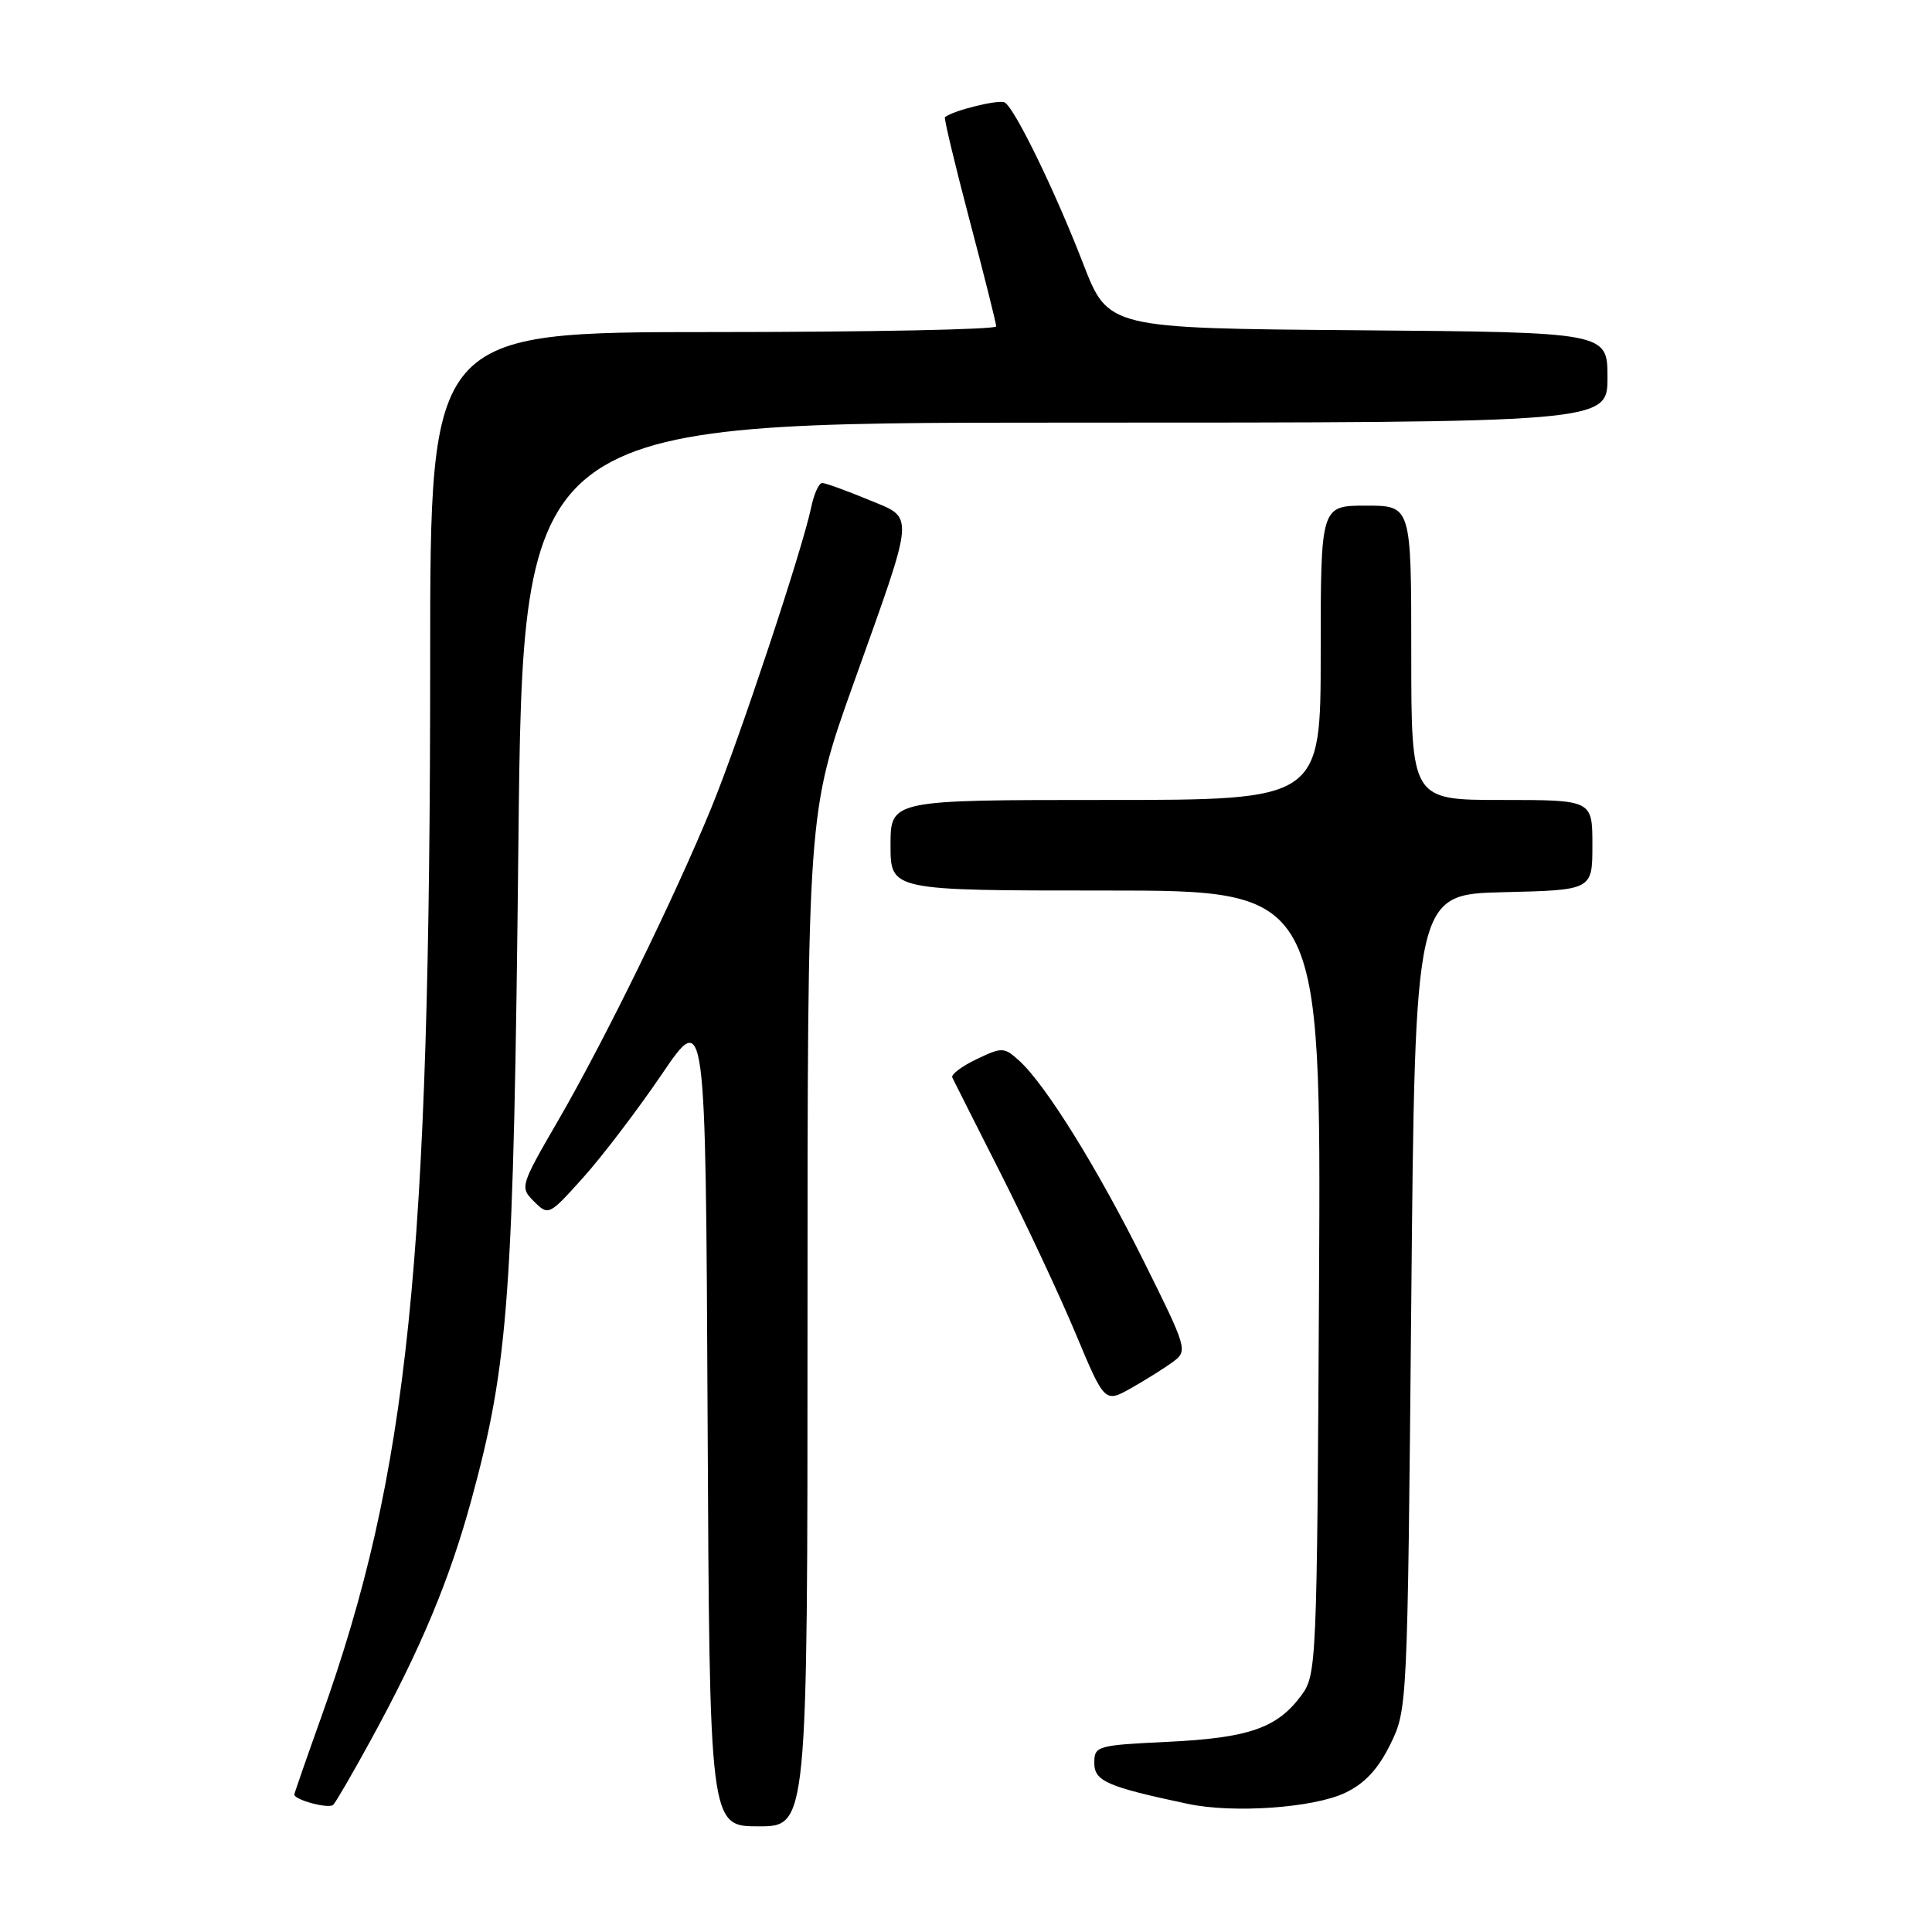 <?xml version="1.0" encoding="UTF-8" standalone="no"?>
<!DOCTYPE svg PUBLIC "-//W3C//DTD SVG 1.1//EN" "http://www.w3.org/Graphics/SVG/1.1/DTD/svg11.dtd" >
<svg xmlns="http://www.w3.org/2000/svg" xmlns:xlink="http://www.w3.org/1999/xlink" version="1.1" viewBox="0 0 256 256">
 <g >
 <path fill="currentColor"
d=" M 107.00 174.82 C 107.00 107.65 107.00 107.65 113.05 90.70 C 121.40 67.31 121.28 68.80 114.96 66.17 C 112.08 64.98 109.38 64.00 108.95 64.00 C 108.51 64.00 107.85 65.46 107.48 67.25 C 106.32 72.83 97.92 98.10 94.27 107.00 C 89.42 118.84 80.12 137.83 74.00 148.40 C 68.92 157.17 68.87 157.32 70.77 159.21 C 72.67 161.11 72.75 161.07 77.26 156.05 C 79.78 153.25 84.46 147.10 87.67 142.38 C 93.50 133.79 93.50 133.79 93.76 187.90 C 94.02 242.00 94.02 242.00 100.51 242.00 C 107.00 242.00 107.00 242.00 107.00 174.82 Z  M 49.17 230.50 C 55.77 218.44 59.57 209.34 62.47 198.71 C 67.42 180.54 68.05 171.76 68.69 111.75 C 69.29 56.00 69.29 56.00 141.15 56.00 C 213.00 56.00 213.00 56.00 213.00 50.01 C 213.00 44.03 213.00 44.03 179.92 43.76 C 146.84 43.50 146.84 43.50 143.53 34.95 C 139.82 25.35 134.51 14.43 133.14 13.58 C 132.41 13.14 126.40 14.60 125.21 15.52 C 125.06 15.64 126.52 21.76 128.46 29.12 C 130.40 36.48 132.00 42.84 132.00 43.25 C 132.00 43.66 115.12 44.00 94.50 44.00 C 57.00 44.00 57.00 44.00 57.00 87.35 C 57.00 167.42 54.14 195.13 42.55 227.57 C 40.60 233.03 39.00 237.63 39.00 237.78 C 39.00 238.50 43.58 239.72 44.15 239.15 C 44.51 238.79 46.77 234.90 49.17 230.50 Z  M 178.24 237.56 C 180.83 236.33 182.59 234.44 184.21 231.16 C 186.49 226.52 186.50 226.30 187.00 172.50 C 187.50 118.50 187.50 118.50 199.25 118.22 C 211.00 117.94 211.00 117.94 211.00 111.97 C 211.00 106.00 211.00 106.00 199.00 106.00 C 187.00 106.00 187.00 106.00 187.00 86.50 C 187.00 67.00 187.00 67.00 181.00 67.00 C 175.00 67.00 175.00 67.00 175.00 86.50 C 175.00 106.00 175.00 106.00 146.50 106.00 C 118.00 106.00 118.00 106.00 118.00 112.00 C 118.00 118.00 118.00 118.00 146.53 118.00 C 175.05 118.00 175.05 118.00 174.78 169.93 C 174.51 220.81 174.46 221.91 172.41 224.68 C 169.22 228.98 165.47 230.28 154.77 230.80 C 145.34 231.25 145.00 231.35 145.00 233.60 C 145.00 236.01 146.68 236.75 157.39 239.02 C 163.41 240.30 174.03 239.56 178.24 237.56 Z  M 155.47 180.42 C 157.39 179.00 157.29 178.65 151.61 167.23 C 145.48 154.88 138.55 143.71 135.04 140.54 C 133.05 138.74 132.79 138.73 129.40 140.35 C 127.45 141.28 126.00 142.37 126.18 142.77 C 126.37 143.17 129.26 148.90 132.60 155.50 C 135.94 162.10 140.41 171.64 142.53 176.71 C 146.38 185.91 146.38 185.91 149.94 183.90 C 151.90 182.79 154.39 181.22 155.47 180.42 Z "/>
</g>
</svg>